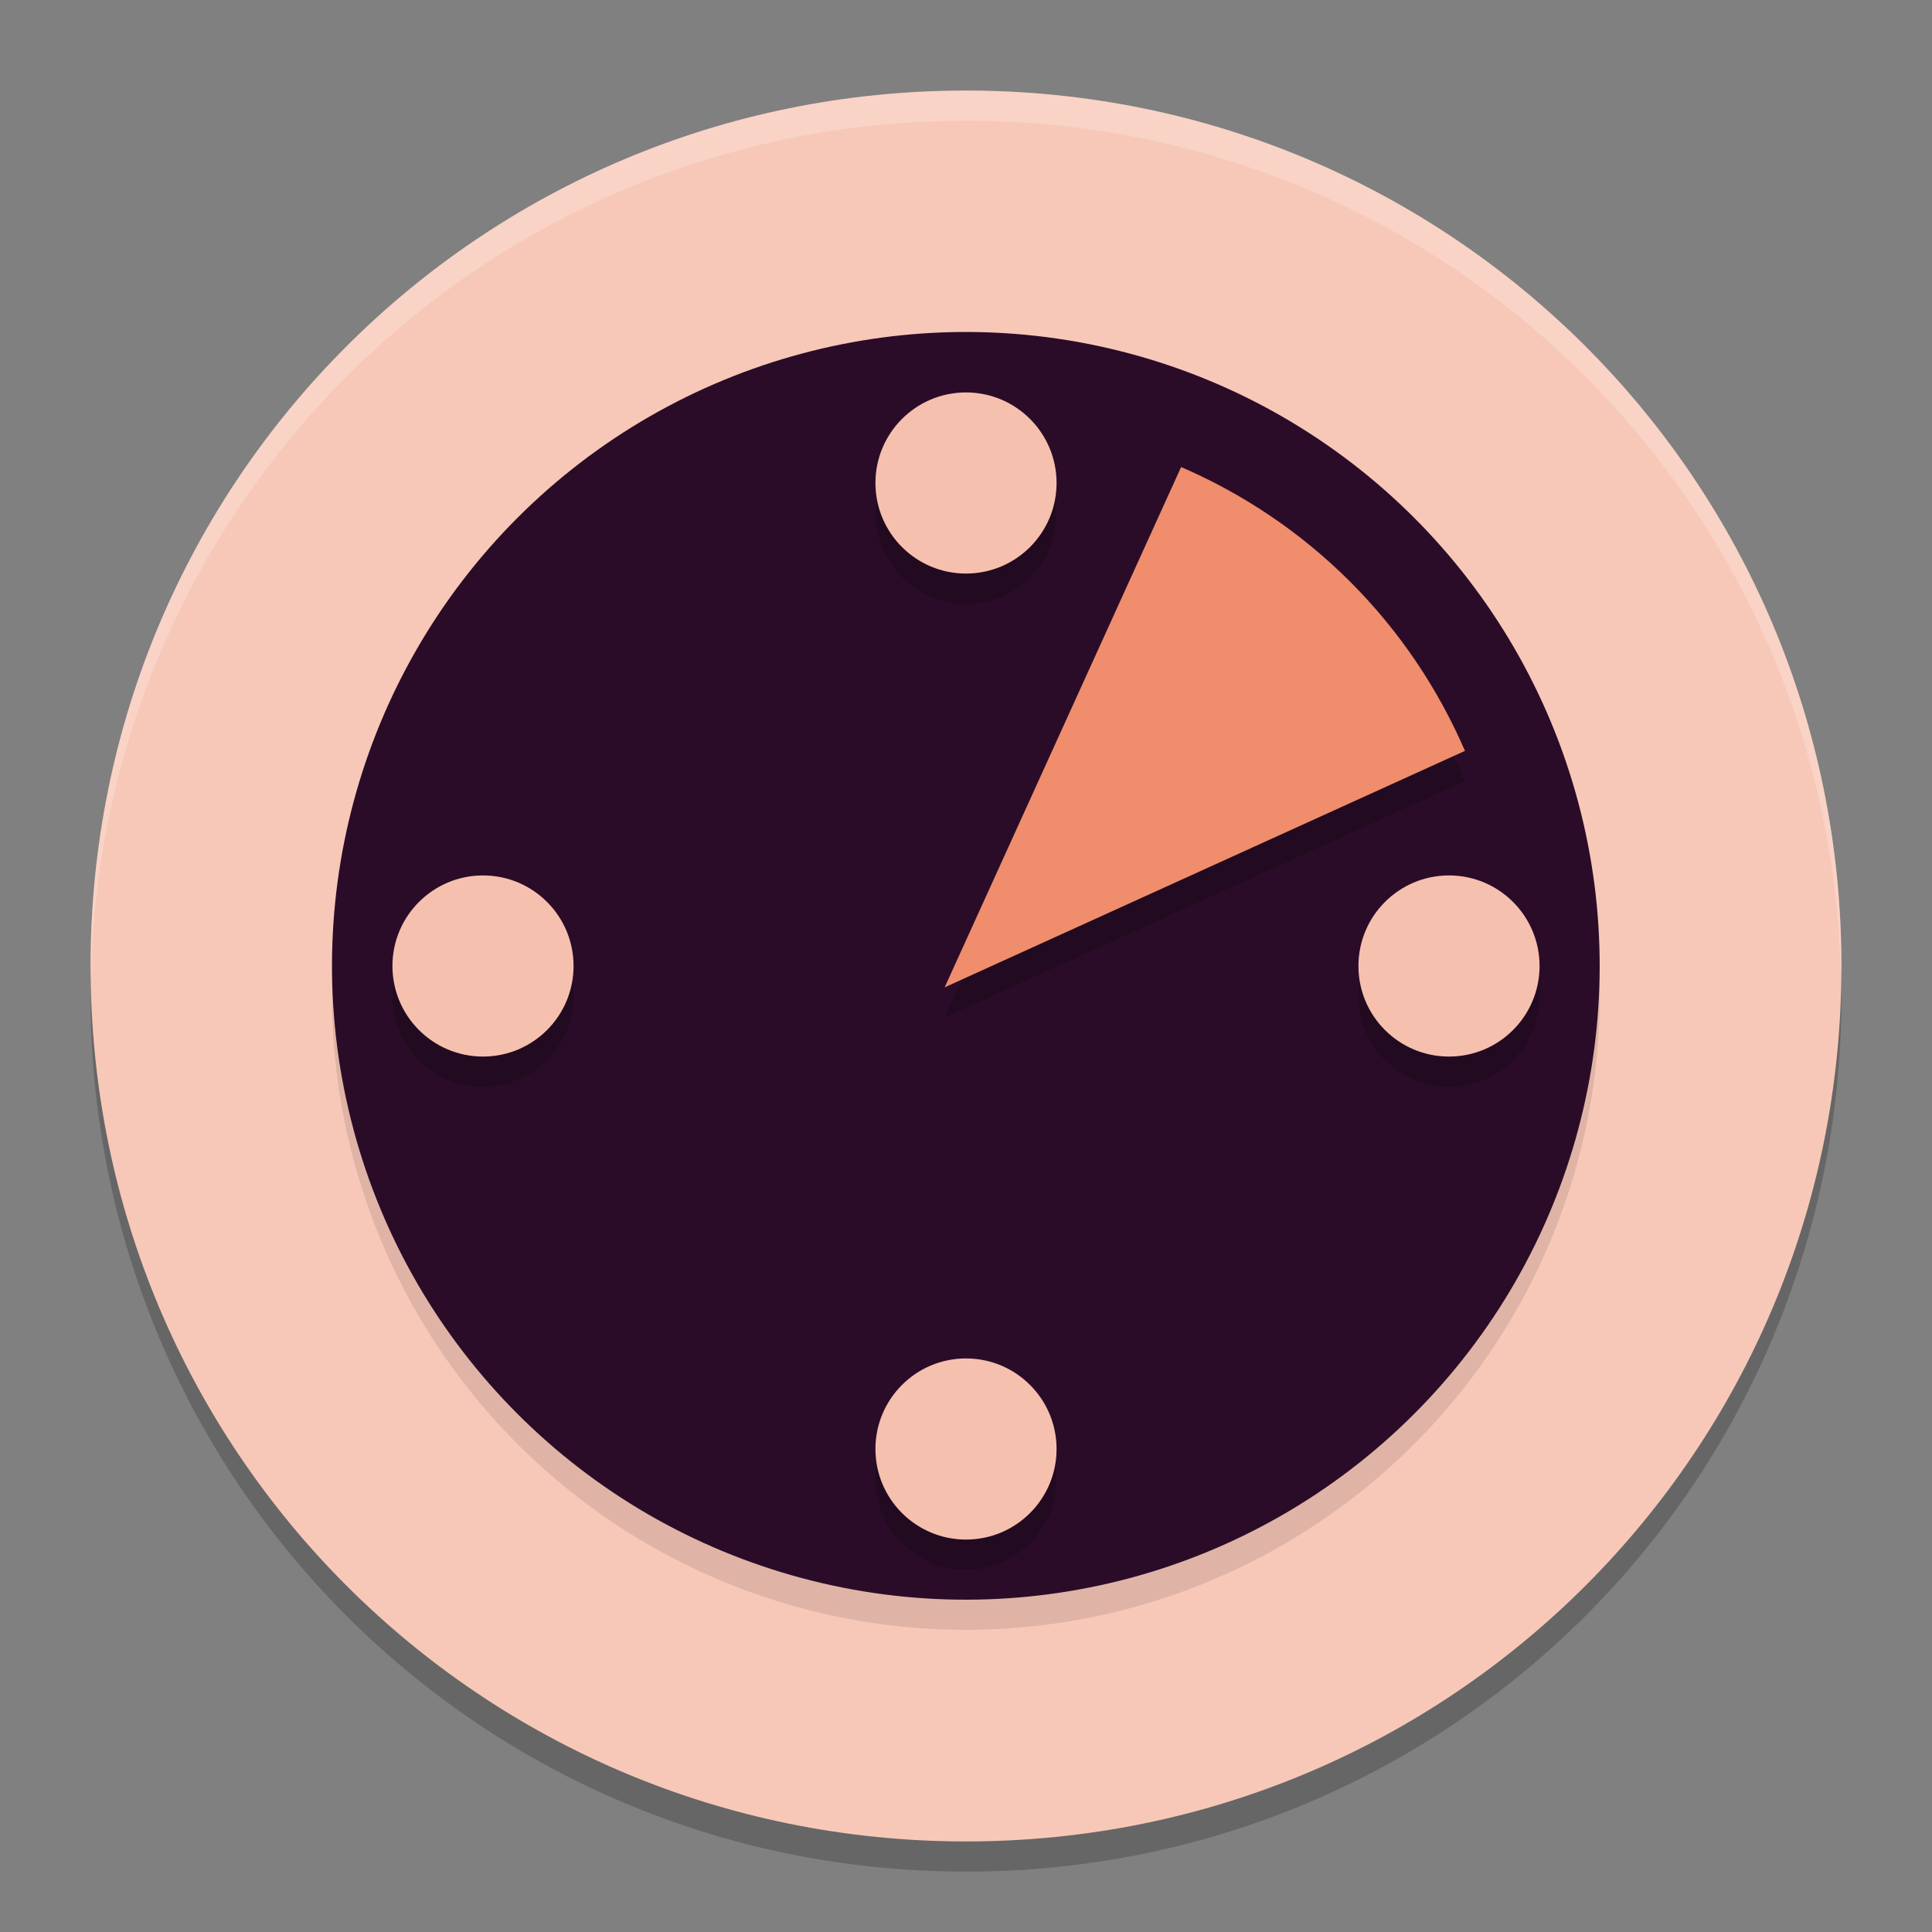 <svg xmlns="http://www.w3.org/2000/svg" width="64" height="64" version="1.1">
 <rect width="100%" height="100%" fill="#808080" stroke="none"/>
 <path style="opacity:0.2" d="M 32,4 C 15.934,4 3,16.934 3,33 3,49.066 15.934,62 32,62 48.066,62 61,49.066 61,33 61,16.934 48.066,4 32,4 Z"/>
 <path style="fill:#f7c8b8" d="M 32,3 C 15.934,3 3,15.934 3,32 3,48.066 15.934,61 32,61 48.066,61 61,48.066 61,32 61,15.934 48.066,3 32,3 Z"/>
 <circle style="opacity:0.1" cx="45.961" cy=".707" r="21" transform="matrix(0.707,0.707,-0.707,0.707,0,0)"/>
 <circle style="fill:#2b0c28" cx="45.254" cy="0" r="21" transform="matrix(0.707,0.707,-0.707,0.707,0,0)"/>
 <path style="opacity:0.2" d="M 44.728,20.272 C 43.063,18.608 41.156,17.35 39.126,16.471 L 31.293,33.707 48.529,25.874 C 47.65,23.844 46.392,21.937 44.728,20.272 Z"/>
 <path style="fill:#ef8d6c" d="M 44.728,19.272 C 43.063,17.608 41.156,16.35 39.126,15.471 L 31.293,32.707 48.529,24.874 C 47.65,22.844 46.392,20.937 44.728,19.272 Z"/>
 <circle style="opacity:0.2" cx="32" cy="17" r="3"/>
 <circle style="fill:#f6c0af" cx="32" cy="16" r="3"/>
 <circle style="opacity:0.2" cx="32" cy="49" r="3"/>
 <circle style="fill:#f6c0af" cx="32" cy="48" r="3"/>
 <circle style="opacity:0.2" cx="33" cy="-48" r="3" transform="matrix(0,1,-1,0,0,0)"/>
 <circle style="fill:#f6c0af" cx="32" cy="-48" r="3" transform="matrix(0,1,-1,0,0,0)"/>
 <circle style="opacity:0.2" cx="33" cy="-16" r="3" transform="matrix(0,1,-1,0,0,0)"/>
 <circle style="fill:#f6c0af" cx="32" cy="-16" r="3" transform="matrix(0,1,-1,0,0,0)"/>
 <path style="opacity:0.2;fill:#ffffff" d="M 32 3 C 15.934 3 3 15.934 3 32 C 3 32.111 3.011 32.219 3.018 32.328 C 3.374 16.576 16.159 4 32 4 C 47.841 4 60.626 16.576 60.982 32.328 C 60.989 32.219 61 32.111 61 32 C 61 15.934 48.066 3 32 3 z"/>
</svg>
